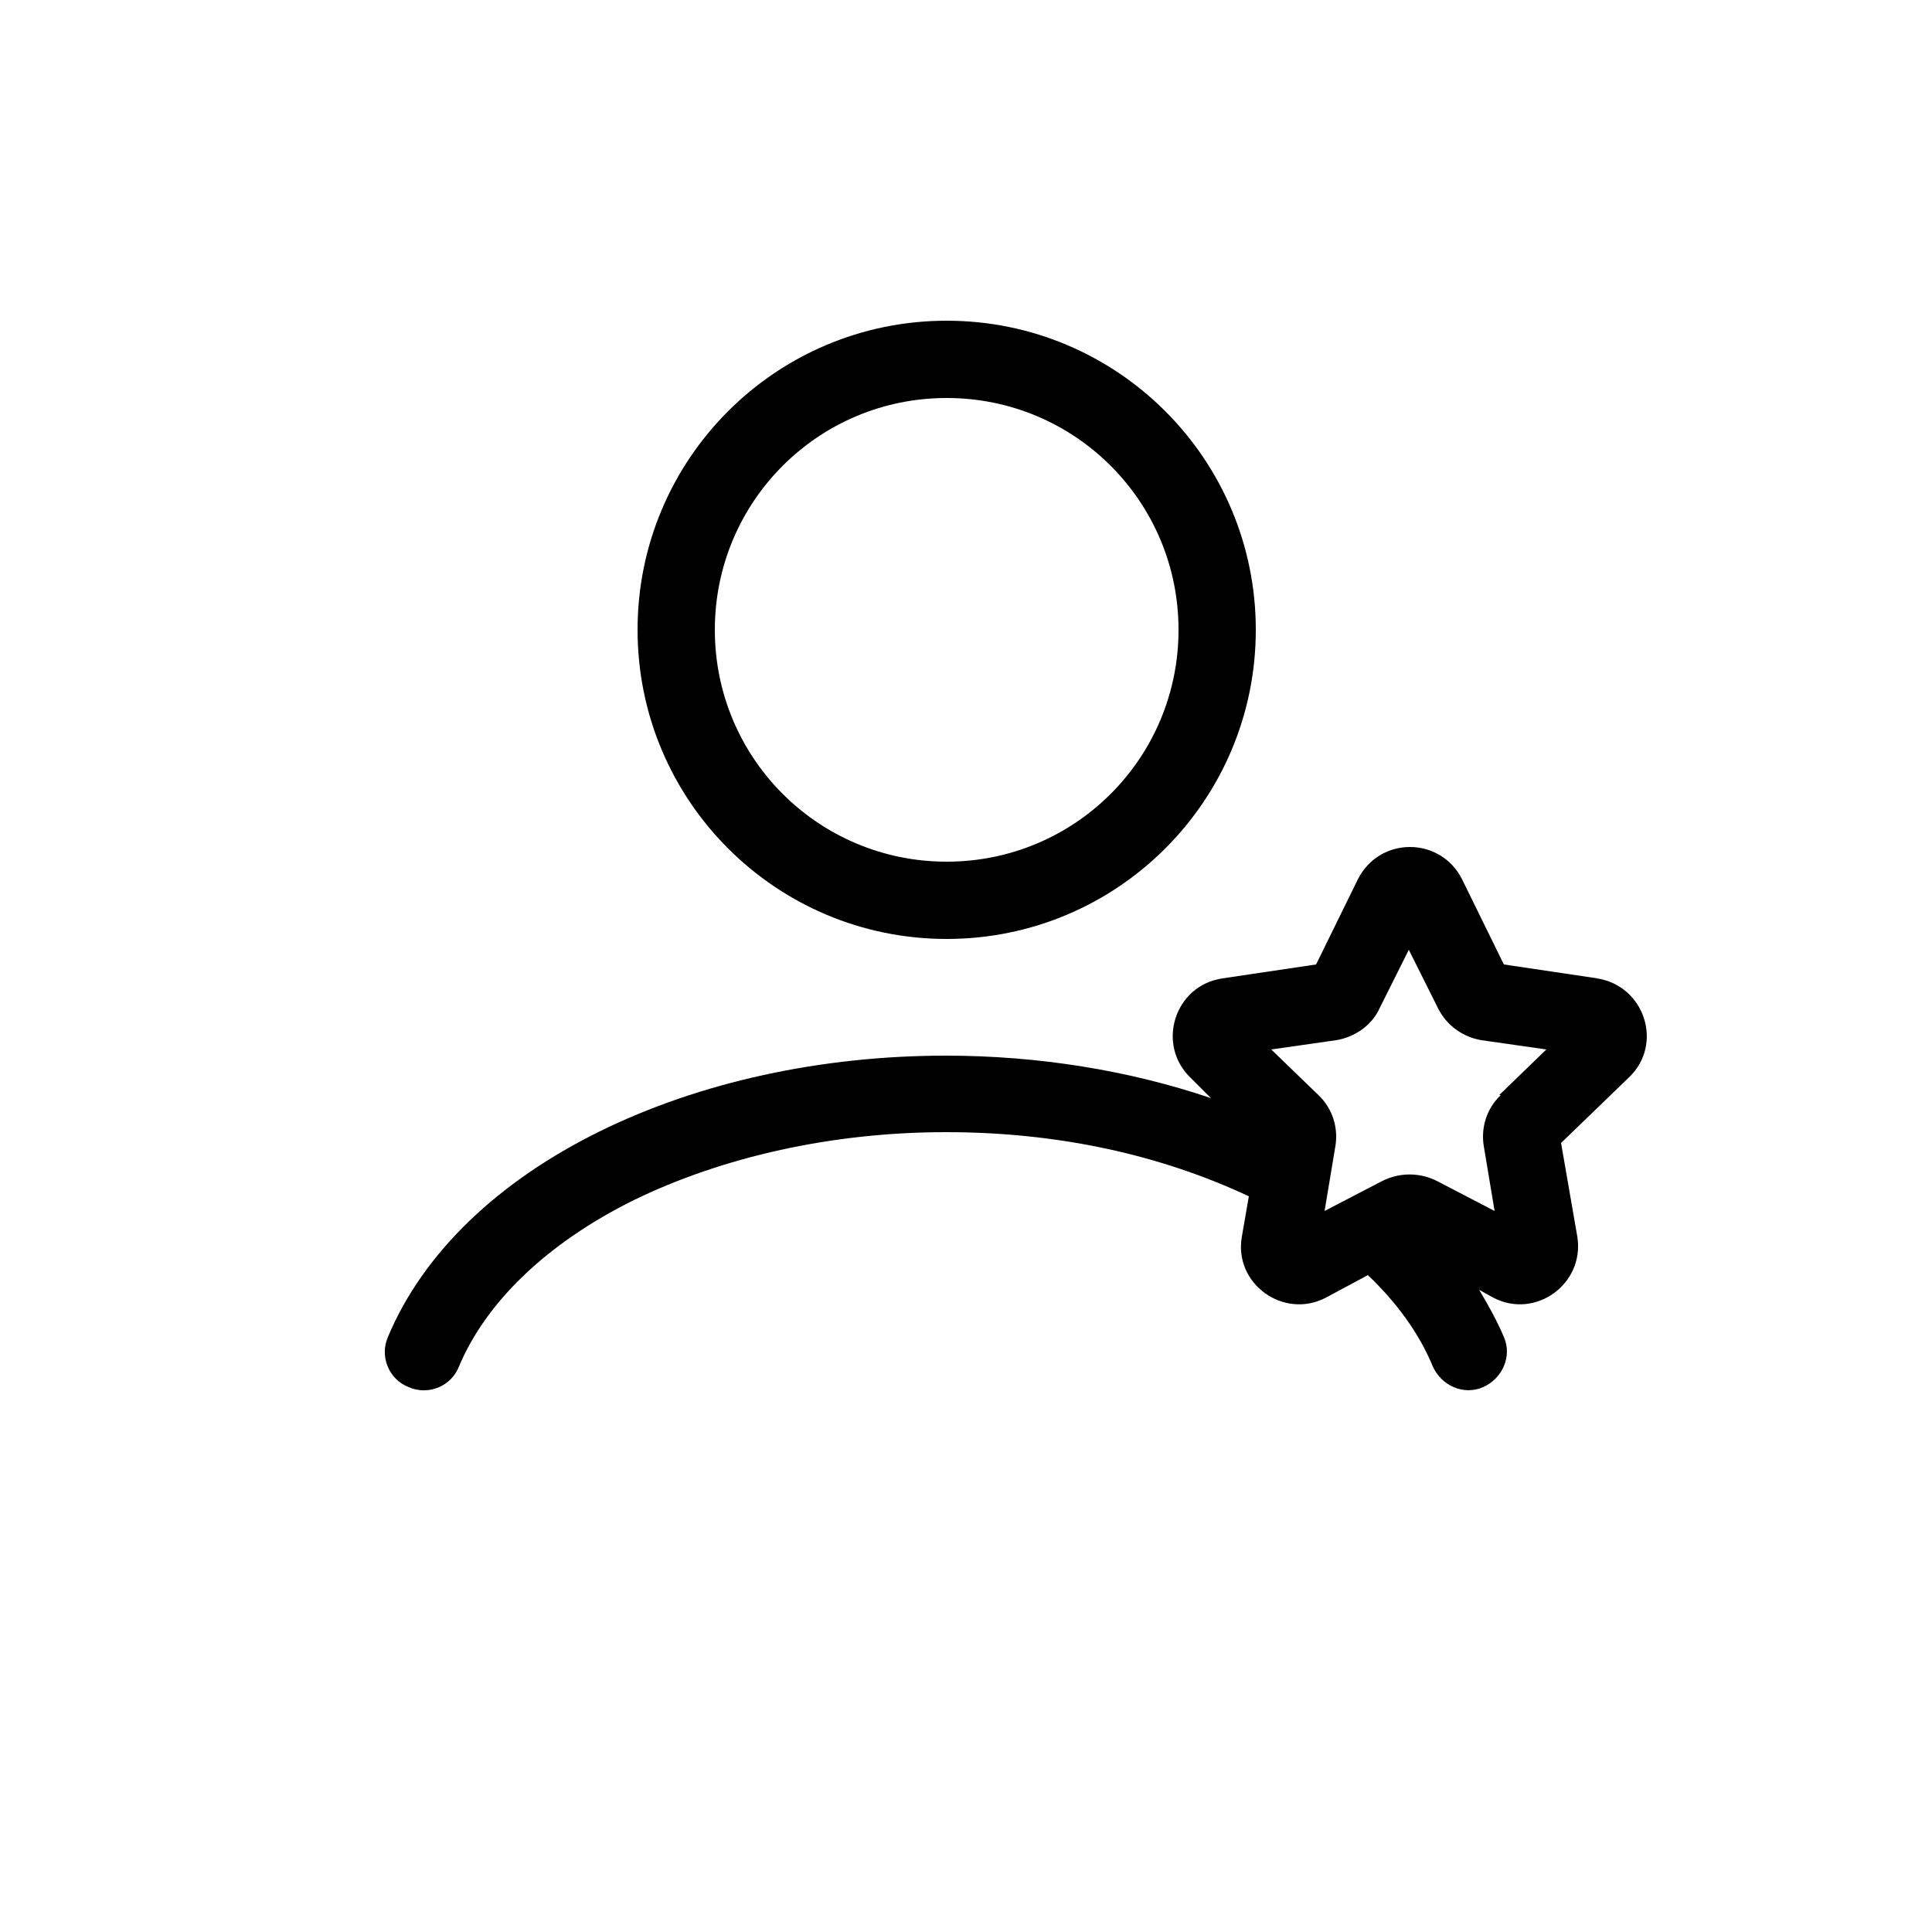 <svg width="25" height="25" viewBox="0 0 25 25" fill="none" xmlns="http://www.w3.org/2000/svg">
<path fill-rule="evenodd" clip-rule="evenodd" d="M16.25 8.15C16.25 10.36 14.46 12.15 12.25 12.15C10.04 12.15 8.25 10.36 8.25 8.15C8.25 5.94 10.04 4.15 12.25 4.15C14.46 4.15 16.25 5.94 16.25 8.15ZM15.25 8.15C15.25 6.49 13.91 5.15 12.25 5.15C10.59 5.15 9.25 6.49 9.25 8.15C9.25 9.81 10.59 11.15 12.25 11.15C13.91 11.15 15.25 9.81 15.25 8.15ZM19.46 12.48L20.67 12.66H20.66C21.28 12.75 21.53 13.51 21.08 13.94L20.2 14.79L20.41 16C20.51 16.61 19.87 17.08 19.32 16.79L19.14 16.69C19.26 16.89 19.37 17.09 19.46 17.3C19.57 17.55 19.44 17.84 19.19 17.95C18.94 18.06 18.65 17.93 18.54 17.68C18.37 17.27 18.09 16.87 17.7 16.5L17.16 16.79C16.61 17.08 15.96 16.61 16.07 16L16.16 15.48C15.03 14.95 13.71 14.65 12.24 14.65C10.77 14.65 9.35 14.97 8.2 15.53C7.05 16.1 6.28 16.87 5.94 17.68C5.84 17.94 5.54 18.06 5.29 17.95C5.03 17.85 4.91 17.55 5.02 17.3C5.48 16.2 6.46 15.28 7.76 14.64C9.06 14 10.63 13.66 12.24 13.66C13.43 13.66 14.61 13.85 15.67 14.21L15.4 13.94C14.96 13.51 15.2 12.75 15.82 12.66L17.03 12.48L17.57 11.38C17.85 10.82 18.64 10.82 18.92 11.38L19.46 12.48ZM19.2 14.83C19.16 14.59 19.24 14.34 19.42 14.17H19.4L20.01 13.58L19.17 13.46C18.93 13.42 18.72 13.27 18.61 13.05L18.23 12.29L17.85 13.05C17.75 13.27 17.53 13.42 17.29 13.46L16.45 13.58L17.06 14.17C17.24 14.34 17.32 14.59 17.28 14.83L17.14 15.67L17.89 15.28C18.11 15.17 18.37 15.17 18.59 15.28L19.34 15.67L19.2 14.83Z" fill="black"/>
</svg>
